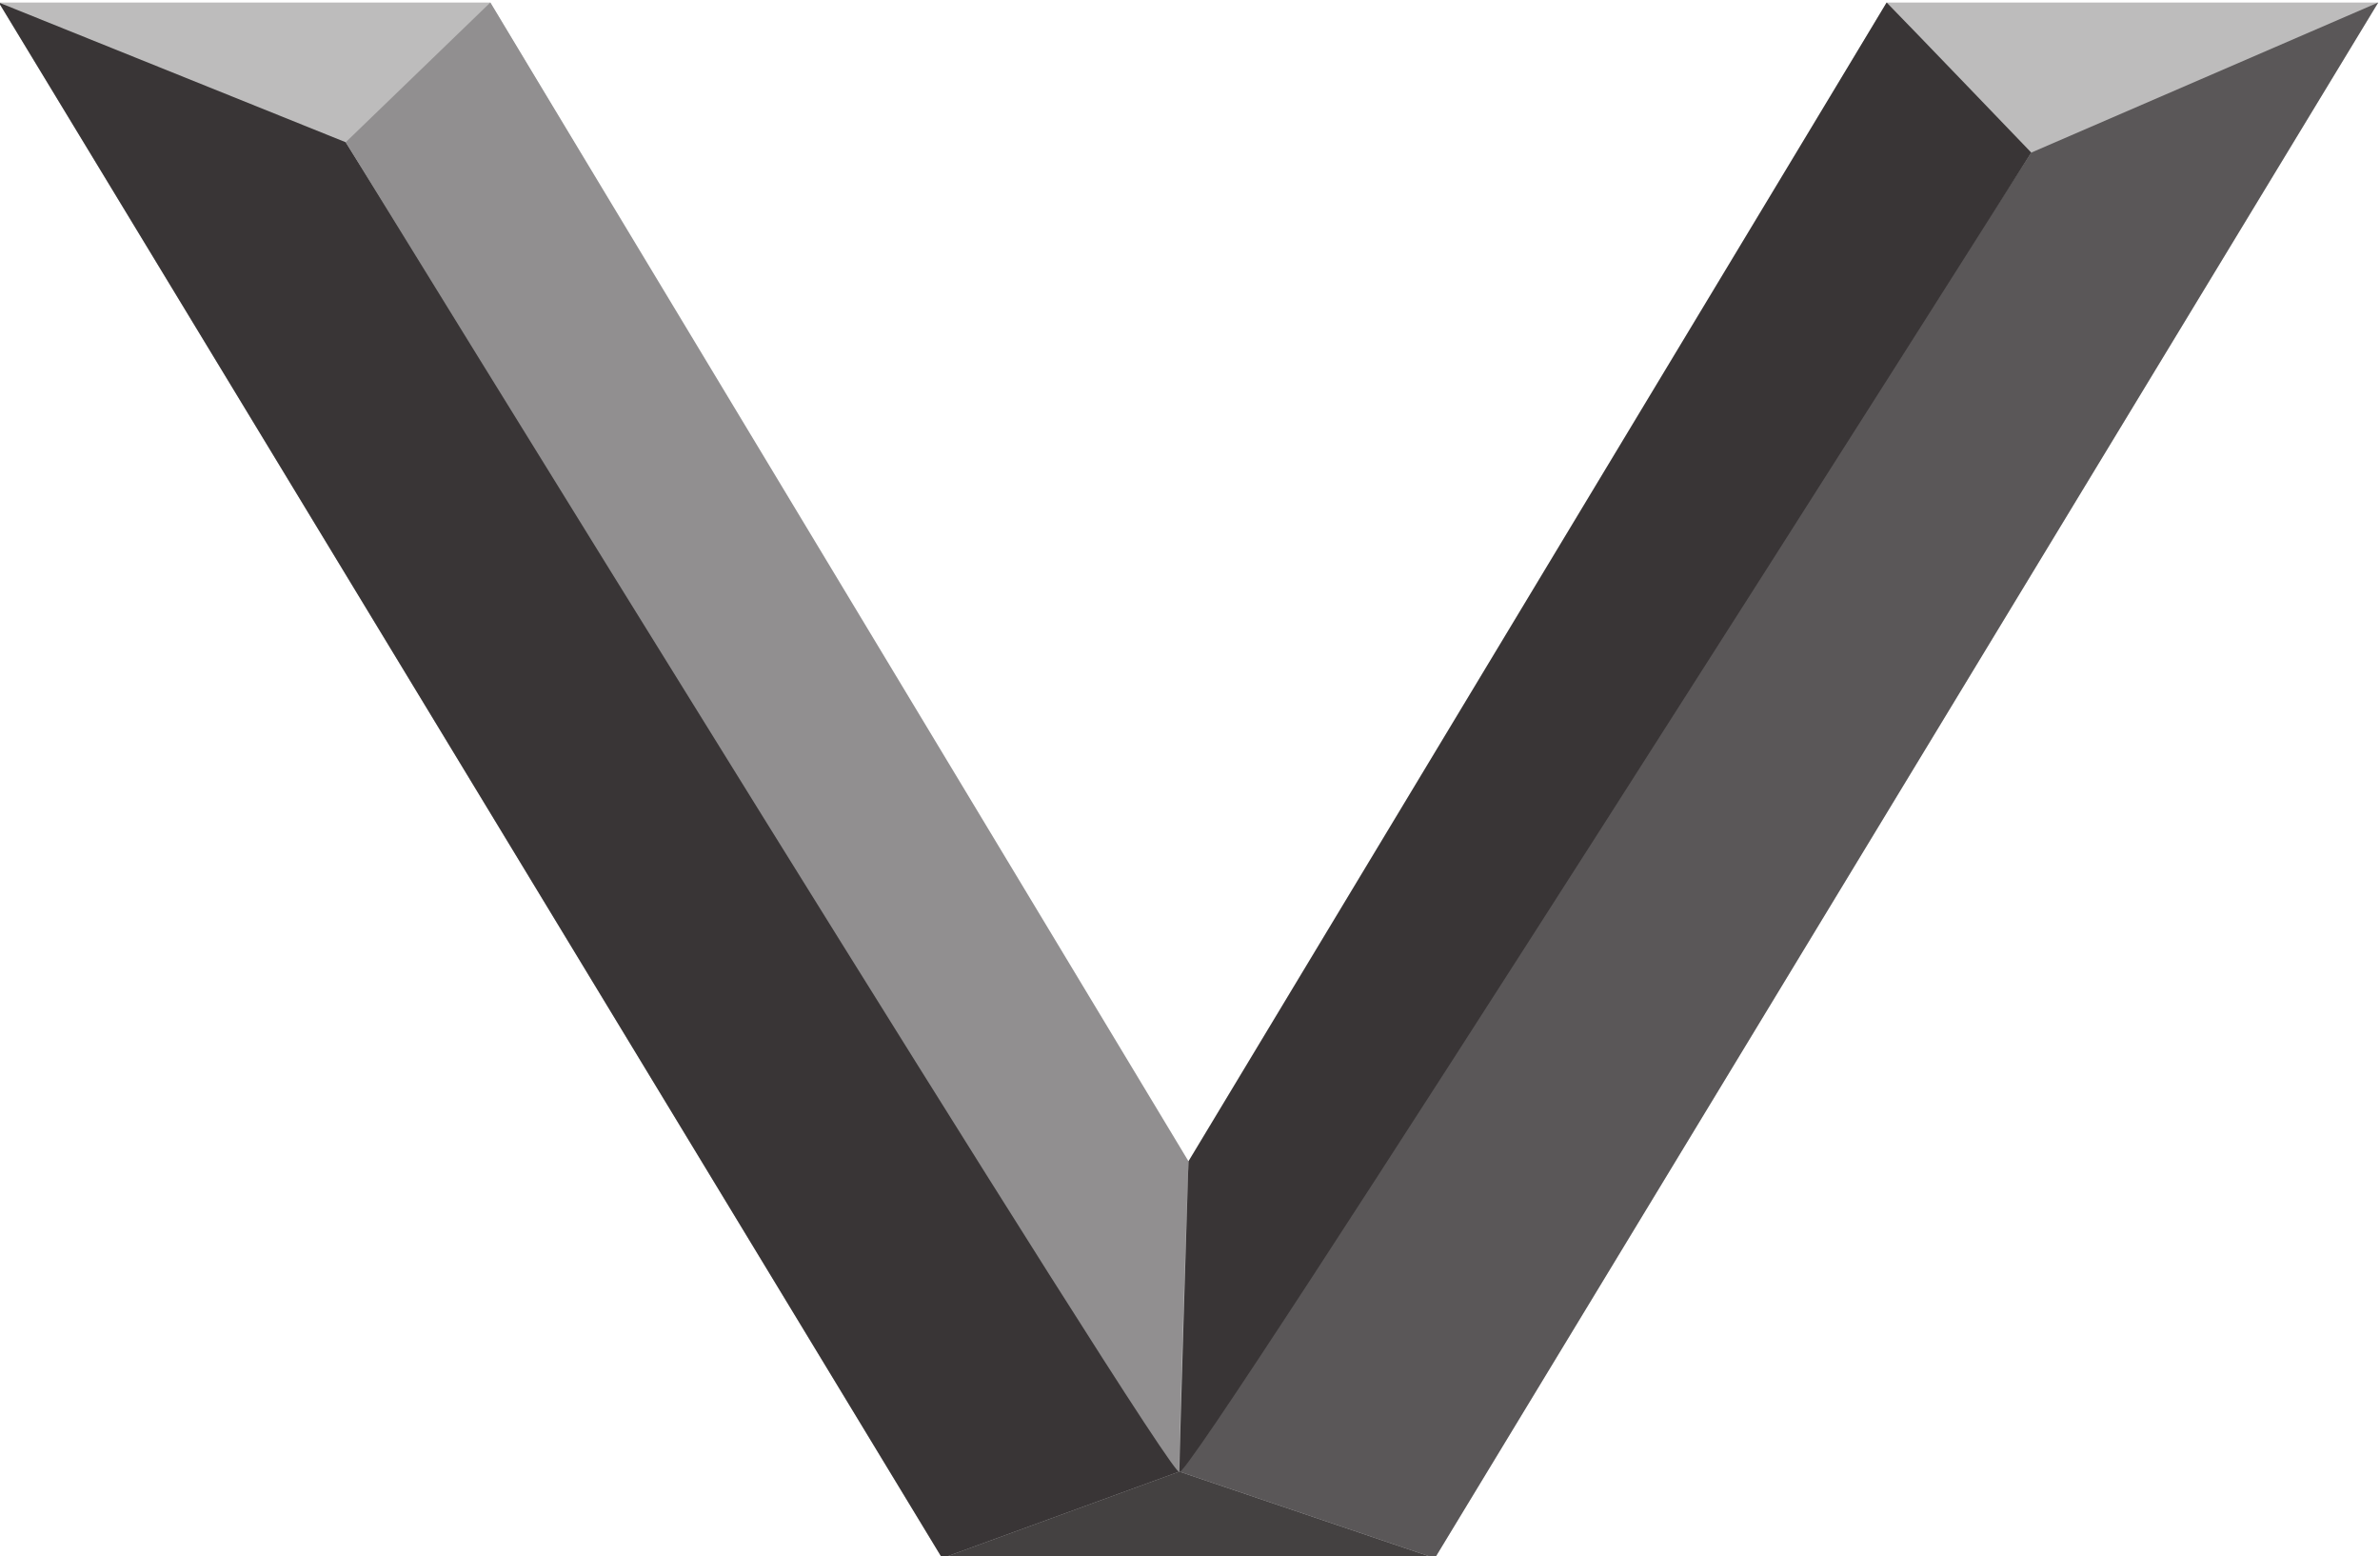 <?xml version="1.0" encoding="UTF-8" standalone="no"?>
<svg
   xmlns:dc="http://purl.org/dc/elements/1.1/"
   xmlns:cc="http://creativecommons.org/ns#"
   xmlns:rdf="http://www.w3.org/1999/02/22-rdf-syntax-ns#"
   xmlns:svg="http://www.w3.org/2000/svg"
   xmlns="http://www.w3.org/2000/svg"
   xmlns:sodipodi="http://sodipodi.sourceforge.net/DTD/sodipodi-0.dtd"
   xmlns:inkscape="http://www.inkscape.org/namespaces/inkscape"
   inkscape:version="1.0beta2 (34b959c, 2020-01-27)"
   sodipodi:docname="favicon.svg"
   viewBox="0 0 160.393 104.837"
   height="104.837"
   width="160.393"
   xml:space="preserve"
   id="svg10"
   version="1.1"><defs
     id="defs14"><clipPath
       id="clipPath52"
       clipPathUnits="userSpaceOnUse"><path
         inkscape:connector-curvature="0"
         id="path50"
         d="M 0,720 H 612 V 0 H 0 Z" /></clipPath></defs><sodipodi:namedview
     inkscape:current-layer="g18"
     inkscape:window-maximized="0"
     inkscape:window-y="0"
     inkscape:window-x="753"
     inkscape:cy="84.072973"
     inkscape:cx="53.341145"
     inkscape:zoom="2.495671"
     showgrid="false"
     id="namedview12"
     inkscape:window-height="1368"
     inkscape:window-width="1918"
     inkscape:pageshadow="2"
     inkscape:pageopacity="0"
     guidetolerance="10"
     gridtolerance="10"
     objecttolerance="10"
     borderopacity="1"
     bordercolor="#666666"
     pagecolor="#ffffff" /><g
     transform="matrix(1.333,0,0,-1.333,-325.441,682.89)"
     inkscape:label="Vigilus Logo Options FINAL"
     inkscape:groupmode="layer"
     id="g18"><g
       inkscape:export-ydpi="155.67072"
       inkscape:export-xdpi="155.67072"
       transform="translate(291.773,433.54)"
       id="g30"><path
         inkscape:connector-curvature="0"
         id="path32"
         style="fill:#bdbcbc;fill-opacity:1;fill-rule:nonzero;stroke:none"
         d="m 0,0 -47.693,78.627 h 24.851 L 12.512,19.513 47.751,78.627 H 72.602 L 24.908,0 Z" /></g><g
       inkscape:export-ydpi="155.67072"
       inkscape:export-xdpi="155.67072"
       transform="translate(291.773,433.54)"
       id="g34"><path
         inkscape:connector-curvature="0"
         id="path36"
         style="fill:#444141;fill-opacity:1;fill-rule:nonzero;stroke:none"
         d="M 0,0 11.995,4.377 24.908,0 Z" /></g><g
       inkscape:export-ydpi="155.67072"
       inkscape:export-xdpi="155.67072"
       transform="translate(244.081,512.168)"
       id="g38"><path
         inkscape:connector-curvature="0"
         id="path40"
         style="fill:#393536;fill-opacity:1;fill-rule:nonzero;stroke:none"
         d="M 0,0 17.539,-7.062 59.688,-74.25 47.693,-78.627 Z" /></g><g
       inkscape:export-ydpi="155.67072"
       inkscape:export-xdpi="155.67072"
       transform="translate(364.375,512.168)"
       id="g42"><path
         inkscape:connector-curvature="0"
         id="path44"
         style="fill:#5a5758;fill-opacity:1;fill-rule:nonzero;stroke:none"
         d="m 0,0 -17.539,-7.585 -43.067,-66.665 12.913,-4.377 z" /></g><g
       inkscape:export-ydpi="155.67072"
       inkscape:export-xdpi="155.67072"
       id="g46"><g
         clip-path="url(#clipPath52)"
         id="g48"><g
           transform="translate(268.931,512.168)"
           id="g54"><path
             inkscape:connector-curvature="0"
             id="path56"
             style="fill:#918f90;fill-opacity:1;fill-rule:nonzero;stroke:none"
             d="m 0,0 -7.312,-7.062 c 0,0 42.201,-68.517 42.149,-67.188 -0.051,1.329 0.459,15.686 0.459,15.686 z" /></g><g
           transform="translate(339.524,512.168)"
           id="g58"><path
             inkscape:connector-curvature="0"
             id="path60"
             style="fill:#393536;fill-opacity:1;fill-rule:nonzero;stroke:none"
             d="m 0,0 c 1.021,-1.034 7.312,-7.585 7.312,-7.585 0,0 -43.078,-68 -43.068,-66.665 0.011,1.335 0.459,15.686 0.459,15.686 z" /></g></g></g></g></svg>
